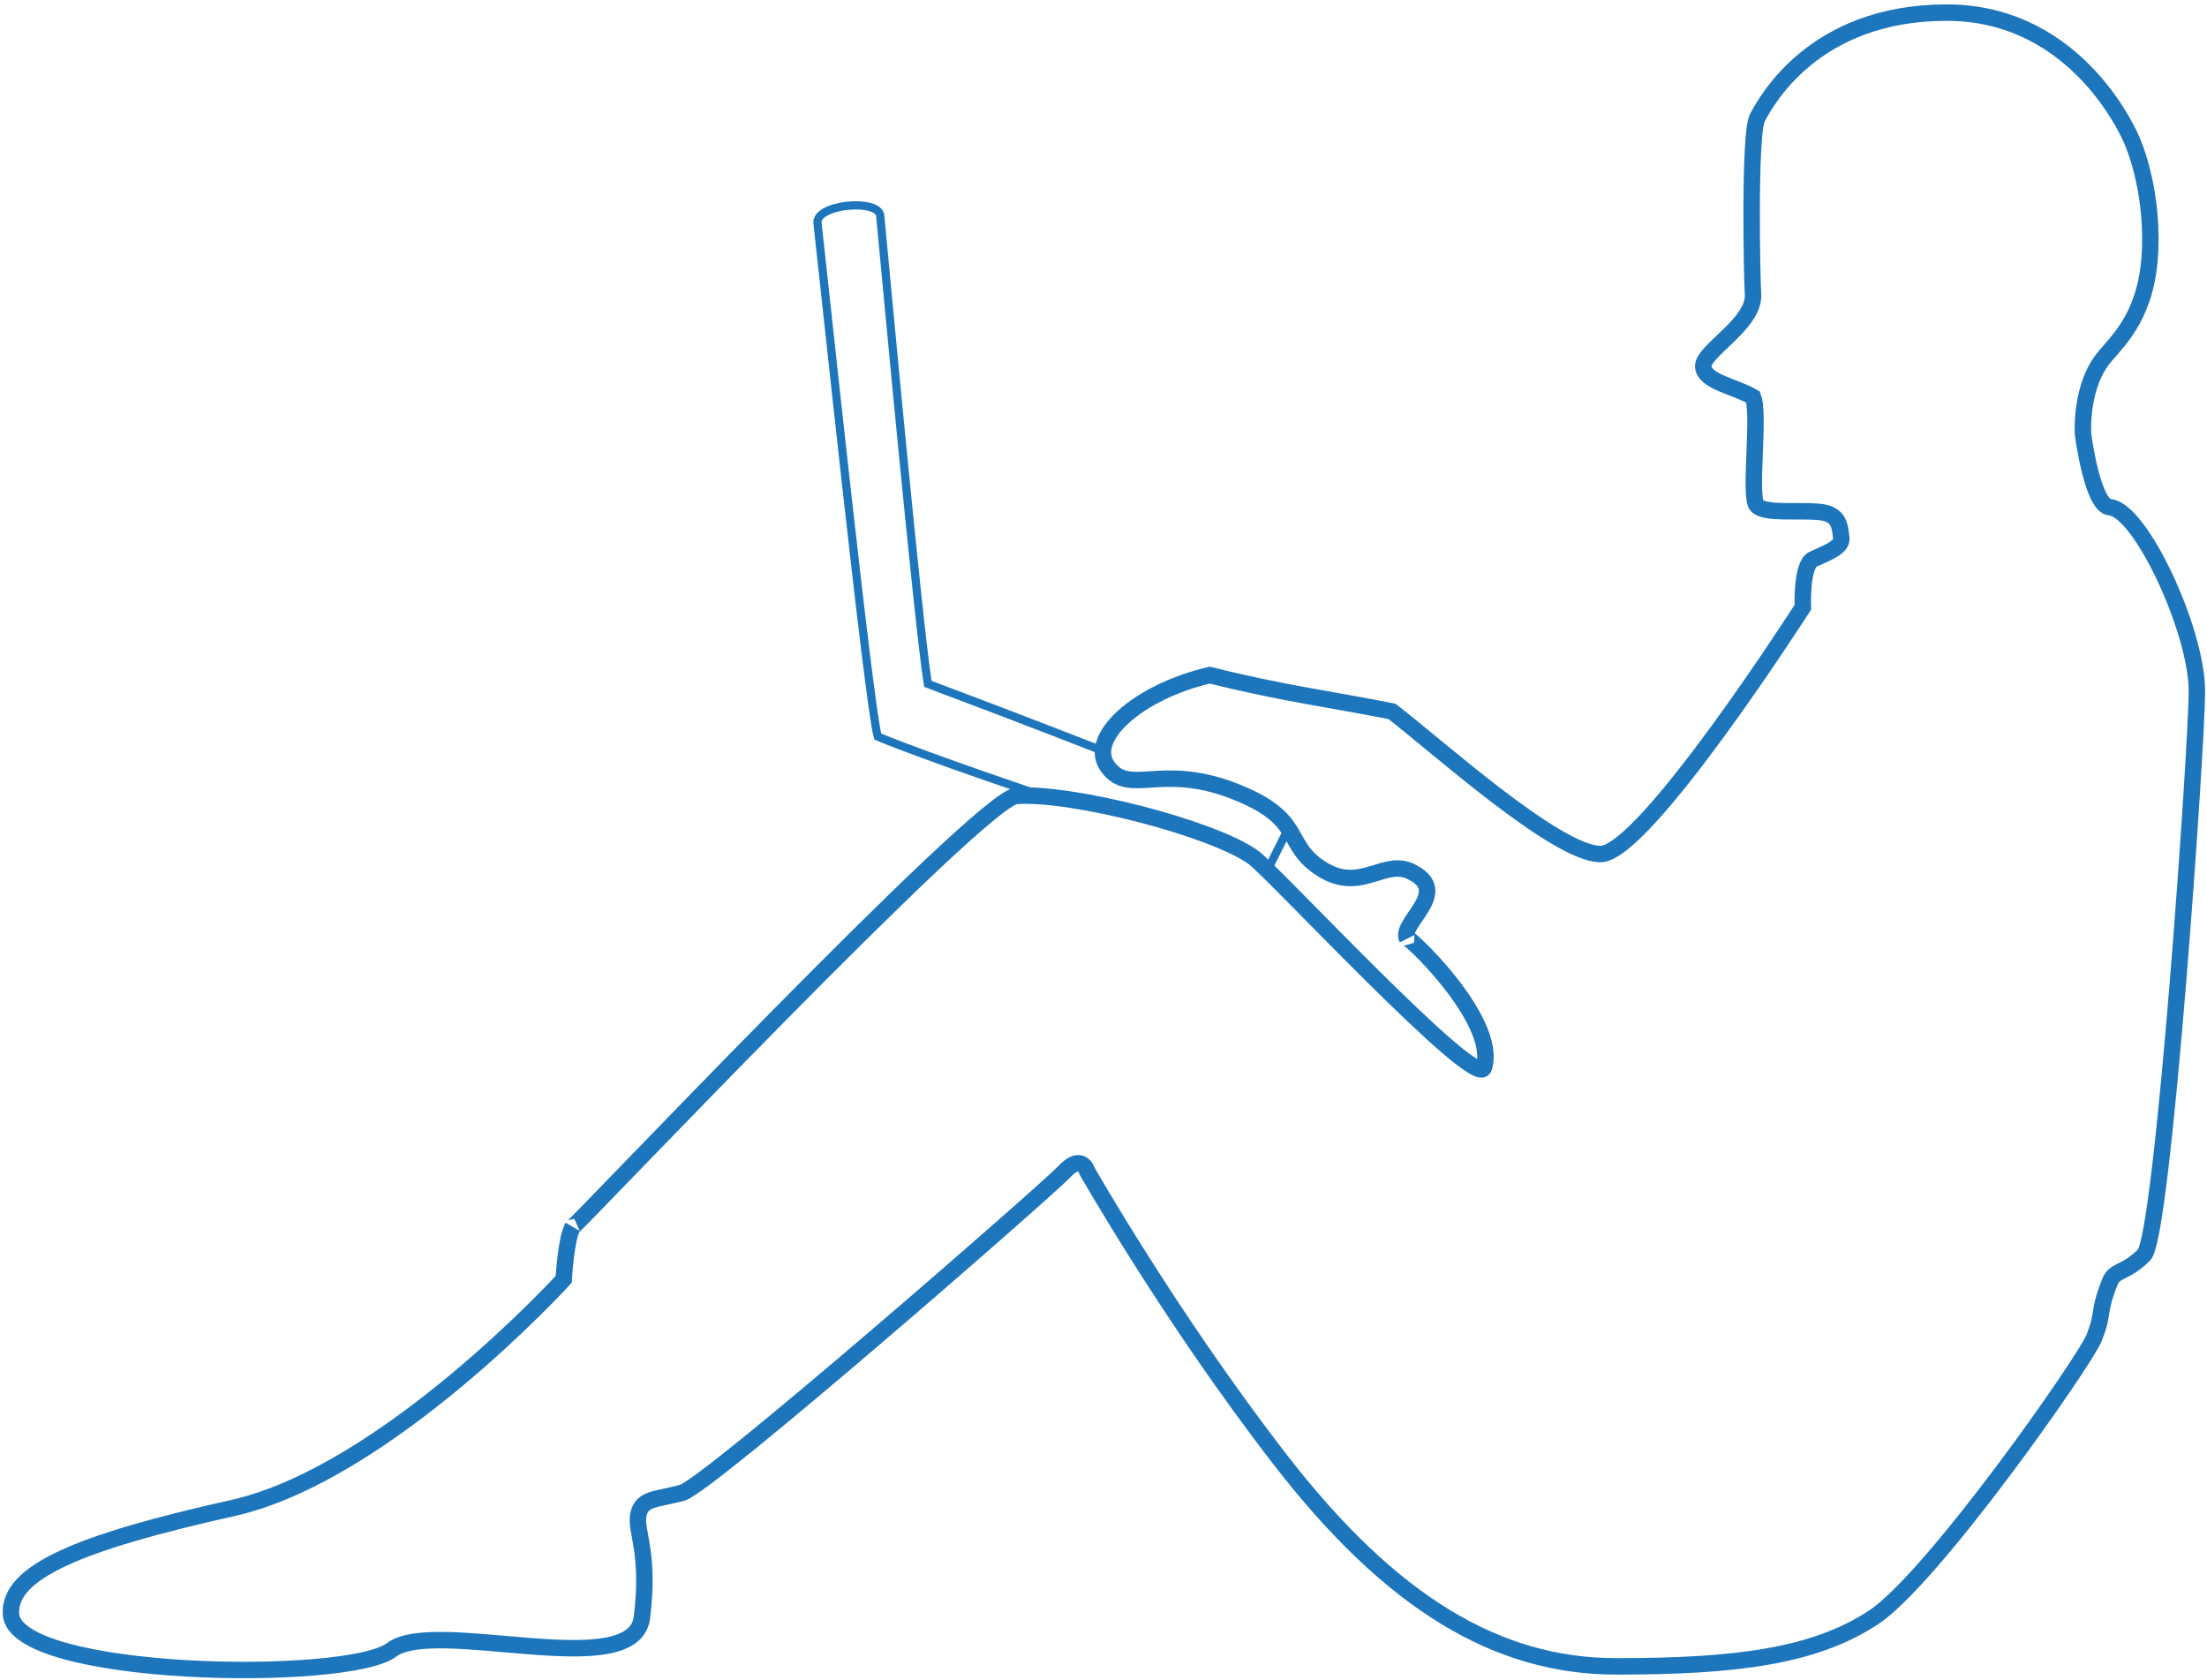 <?xml version="1.0" encoding="utf-8"?>
<!-- Generator: Adobe Illustrator 16.0.0, SVG Export Plug-In . SVG Version: 6.00 Build 0)  -->
<!DOCTYPE svg PUBLIC "-//W3C//DTD SVG 1.1//EN" "http://www.w3.org/Graphics/SVG/1.1/DTD/svg11.dtd">
<svg version="1.1" id="Layer_1" xmlns="http://www.w3.org/2000/svg" xmlns:xlink="http://www.w3.org/1999/xlink" x="0px" y="0px"
	 width="201.417px" height="153.292px" viewBox="0 0 201.417 153.292" enable-background="new 0 0 201.417 153.292"
	 xml:space="preserve">
<g>
	<path fill-rule="evenodd" clip-rule="evenodd" fill="none" stroke="#1D75BC" stroke-width="1.5" stroke-miterlimit="10" d="
		M58.264,138.209c-0.324,1.511,1.073,3.37,0.317,9.417c-0.756,6.045-18.858-0.074-22.854,2.948
		c-3.994,3.023-34.403,2.552-34.728-3.279c-0.212-3.825,6.188-6.533,20.223-9.664c14.035-3.131,30.225-20.877,30.225-20.877
		s0.197-3.721,0.822-4.791c-0.399,0.684,37.183-39.068,40.47-39.324c4.945-0.386,17.961,2.924,21.664,5.619
		c1.823,1.325,20.458,21.436,21.026,19.16c1.336-4.396-7.402-12.524-7.013-11.748c-0.712-1.423,3.982-4.185,0.572-6.011
		c-2.573-1.514-4.701,1.939-8.333-0.333c-3.635-2.271-1.423-4.573-8.084-7.147c-6.664-2.574-9.454,0.495-11.453-2.171
		s2.78-6.881,9.291-8.396c6.662,1.666,11.146,2.22,16.623,3.31c3.932,2.999,15.005,13.019,19.039,13.019
		c4.035,0,18.461-22.522,18.461-22.522s-0.159-3.87,0.933-4.383s2.699-1.053,2.577-1.945c-0.148-1.085-0.137-2.224-2.112-2.382
		c-1.975-0.158-4.829,0.198-5.583-0.557c-0.756-0.755,0.289-8.296-0.359-9.915c-1.62-0.972-4.436-1.374-4.544-2.777
		c-0.108-1.404,4.652-3.863,4.544-6.563c-0.108-1.619-0.361-14.75,0.396-16.154c0.755-1.403,5.074-9.592,17.275-9.592
		c12.199,0,16.912,11.68,16.912,11.68s1.876,4.085,1.66,9.915c-0.215,5.83-2.771,8.158-4.086,9.735
		c-2.342,2.67-2.043,7.133-2.043,7.133s0.833,6.554,2.451,6.679c2.806,0.216,7.942,11.269,7.942,16.775
		c0,5.022-3.089,49.724-4.815,51.452c-1.728,1.726-2.673,1.339-3.105,2.418c-1.198,2.997-0.492,2.729-1.467,5.17
		c-0.865,2.157-14.72,21.931-20.117,25.494c-5.399,3.563-12.577,4.474-23.481,4.474c-10.902,0-20.572-5.83-30.611-18.786
		C106.856,120.334,99.2,106.856,99.2,106.856s-0.472-1.631-2.092,0.095c-1.62,1.728-32.482,28.635-34.857,29.283
		C59.876,136.882,58.587,136.698,58.264,138.209z"/>
</g>
<g>
	<path fill-rule="evenodd" clip-rule="evenodd" fill="none" stroke="#1D75BC" stroke-width="0.75" stroke-miterlimit="10" d="
		M100.96,68.65c0,0-6.866-2.71-16.283-6.24c-0.925-5.802-4.027-39.406-4.344-42.714c-0.152-1.603-5.929-1.063-5.725,0.673
		c0.379,3.226,4.679,44.084,5.5,46.854c4.718,1.947,15.283,5.492,15.283,5.492"/>
	<path fill-rule="evenodd" clip-rule="evenodd" fill="none" stroke="#1D75BC" stroke-width="0.75" stroke-miterlimit="10" d="
		M117.667,75.426l-1.935,3.872"/>
</g>
</svg>
